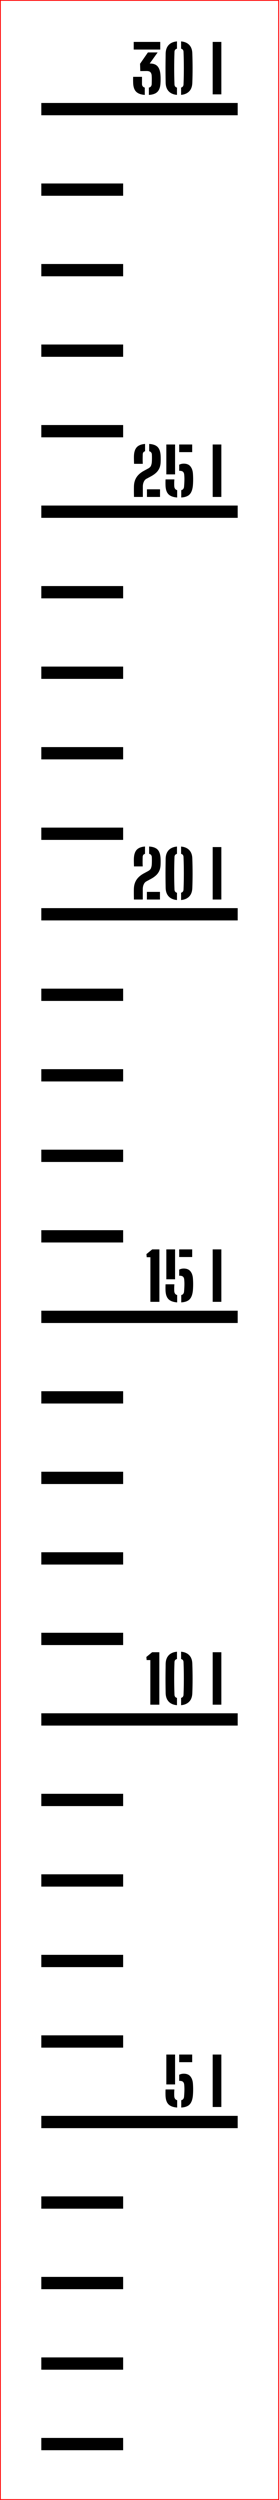 ﻿<?xml version="1.0" encoding="UTF-8"?>
<svg xmlns:xlink="http://www.w3.org/1999/xlink" viewBox="0 0 34.1 305.039" version="1.1" style="font-synthesis: none;" width="34.1mm" height="305.039mm" xmlns="http://www.w3.org/2000/svg">
  <defs />
  <style>	</style>
  <path d="M 0 0 L 34.1 0 L 34.1 305.039 L 0 305.039 Z " stroke="none" fill-rule="nonzero" fill="#FFFFFF" fill-opacity="1" transform="matrix(1,0,0,1,0,0)" />
  <path d="M 0 284.157 L 10 284.157 L 10 285.657 L 0 285.657 Z " stroke="none" fill-rule="evenodd" fill="#000000" fill-opacity="1" transform="matrix(1,0,0,1,5.05,13.314)" id="mark1 l" />
  <path d="M 0 274.333 L 10 274.333 L 10 275.833 L 0 275.833 Z " stroke="none" fill-rule="evenodd" fill="#000000" fill-opacity="1" transform="matrix(1,0,0,1,5.05,13.314)" id="mark2 l" />
  <path d="M 0 264.508 L 10 264.508 L 10 266.008 L 0 266.008 Z " stroke="none" fill-rule="evenodd" fill="#000000" fill-opacity="1" transform="matrix(1,0,0,1,5.05,13.314)" id="mark3 l" />
  <path d="M 0 254.684 L 10 254.684 L 10 256.184 L 0 256.184 Z " stroke="none" fill-rule="evenodd" fill="#000000" fill-opacity="1" transform="matrix(1,0,0,1,5.05,13.314)" id="mark4 l" />
  <path d="M 0 244.859 L 24 244.859 L 24 246.359 L 0 246.359 Z " stroke="none" fill-rule="evenodd" fill="#000000" fill-opacity="1" transform="matrix(1,0,0,1,5.05,13.314)" id="mark5 l" />
  <path d="M 15.18 242.361 C 15.175 242.188, 15.173 242.049, 15.176 241.943 C 15.179 241.838, 15.181 241.736, 15.184 241.637 L 16.264 241.637 C 16.256 241.715, 16.25 241.811, 16.246 241.925 C 16.242 242.04, 16.241 242.151, 16.242 242.257 C 16.243 242.364, 16.247 242.444, 16.252 242.497 C 16.263 242.617, 16.297 242.715, 16.356 242.791 C 16.415 242.867, 16.497 242.921, 16.604 242.953 L 16.604 243.845 C 16.111 243.808, 15.753 243.673, 15.532 243.441 C 15.311 243.209, 15.193 242.849, 15.18 242.361 Z M 15.28 241.025 L 15.28 237.377 L 16.348 237.377 L 16.348 241.025 Z M 16.852 240.601 L 16.852 239.845 C 16.929 239.805, 17.015 239.773, 17.108 239.749 C 17.201 239.725, 17.301 239.713, 17.408 239.713 C 17.773 239.713, 18.047 239.829, 18.23 240.059 C 18.413 240.29, 18.515 240.604, 18.536 241.001 C 18.547 241.161, 18.553 241.32, 18.556 241.477 C 18.559 241.635, 18.557 241.788, 18.552 241.937 C 18.547 242.087, 18.539 242.227, 18.528 242.357 C 18.483 242.856, 18.353 243.221, 18.14 243.453 C 17.927 243.685, 17.581 243.816, 17.104 243.845 L 17.104 242.953 C 17.213 242.924, 17.296 242.871, 17.352 242.795 C 17.408 242.719, 17.44 242.62, 17.448 242.497 C 17.472 242.207, 17.486 241.945, 17.49 241.713 C 17.494 241.481, 17.485 241.26, 17.464 241.049 C 17.448 240.895, 17.397 240.779, 17.31 240.703 C 17.223 240.627, 17.091 240.589, 16.912 240.589 C 16.901 240.589, 16.891 240.591, 16.88 240.593 C 16.869 240.596, 16.86 240.599, 16.852 240.601 Z M 16.852 238.309 L 16.852 237.377 L 18.44 237.377 L 18.44 238.309 Z M 20.944 243.777 L 20.944 237.377 L 22.004 237.377 L 22.004 243.777 Z " stroke="none" fill-rule="nonzero" fill="#000000" fill-opacity="1" transform="matrix(1,0,0,1,5.05,13.314)" id="text5 l" />
  <path d="M 0 235.035 L 10 235.035 L 10 236.535 L 0 236.535 Z " stroke="none" fill-rule="evenodd" fill="#000000" fill-opacity="1" transform="matrix(1,0,0,1,5.05,13.314)" id="mark6 l" />
  <path d="M 0 225.211 L 10 225.211 L 10 226.711 L 0 226.711 Z " stroke="none" fill-rule="evenodd" fill="#000000" fill-opacity="1" transform="matrix(1,0,0,1,5.05,13.314)" id="mark7 l" />
  <path d="M 0 215.386 L 10 215.386 L 10 216.886 L 0 216.886 Z " stroke="none" fill-rule="evenodd" fill="#000000" fill-opacity="1" transform="matrix(1,0,0,1,5.05,13.314)" id="mark8 l" />
  <path d="M 0 205.562 L 10 205.562 L 10 207.062 L 0 207.062 Z " stroke="none" fill-rule="evenodd" fill="#000000" fill-opacity="1" transform="matrix(1,0,0,1,5.05,13.314)" id="mark9 l" />
  <path d="M 0 195.738 L 24 195.738 L 24 197.238 L 0 197.238 Z " stroke="none" fill-rule="evenodd" fill="#000000" fill-opacity="1" transform="matrix(1,0,0,1,5.05,13.314)" id="mark10 l" />
  <path d="M 13.324 194.688 L 13.324 189.244 L 12.872 189.244 L 12.84 188.864 L 13.544 188.288 L 14.424 188.288 L 14.424 194.688 Z M 15.196 193.276 C 15.188 192.846, 15.183 192.43, 15.18 192.026 C 15.177 191.622, 15.178 191.226, 15.182 190.84 C 15.186 190.453, 15.191 190.072, 15.196 189.696 C 15.209 189.256, 15.334 188.91, 15.57 188.66 C 15.806 188.409, 16.143 188.264, 16.58 188.224 L 16.58 189.112 C 16.383 189.168, 16.281 189.297, 16.276 189.5 C 16.263 189.87, 16.253 190.218, 16.248 190.544 C 16.243 190.869, 16.24 191.186, 16.24 191.494 C 16.24 191.802, 16.243 192.116, 16.248 192.438 C 16.253 192.759, 16.263 193.102, 16.276 193.468 C 16.281 193.676, 16.383 193.808, 16.58 193.864 L 16.58 194.752 C 16.143 194.712, 15.806 194.566, 15.57 194.314 C 15.334 194.062, 15.209 193.716, 15.196 193.276 Z M 17.084 194.752 L 17.084 193.86 C 17.268 193.806, 17.367 193.682, 17.38 193.488 C 17.399 193.021, 17.411 192.572, 17.416 192.142 C 17.421 191.711, 17.421 191.28, 17.416 190.85 C 17.411 190.419, 17.399 189.966, 17.38 189.492 C 17.375 189.297, 17.276 189.17, 17.084 189.112 L 17.084 188.224 C 17.513 188.264, 17.847 188.409, 18.084 188.66 C 18.321 188.91, 18.445 189.256, 18.456 189.696 C 18.467 190.01, 18.475 190.32, 18.48 190.626 C 18.485 190.931, 18.488 191.232, 18.488 191.528 C 18.488 191.824, 18.485 192.117, 18.48 192.408 C 18.475 192.698, 18.467 192.988, 18.456 193.276 C 18.44 193.726, 18.312 194.075, 18.072 194.322 C 17.832 194.568, 17.503 194.712, 17.084 194.752 Z M 20.944 194.688 L 20.944 188.288 L 22.004 188.288 L 22.004 194.688 Z " stroke="none" fill-rule="nonzero" fill="#000000" fill-opacity="1" transform="matrix(1,0,0,1,5.05,13.314)" id="text10 l" />
  <path d="M 0 185.913 L 10 185.913 L 10 187.413 L 0 187.413 Z " stroke="none" fill-rule="evenodd" fill="#000000" fill-opacity="1" transform="matrix(1,0,0,1,5.05,13.314)" id="mark11 l" />
  <path d="M 0 176.089 L 10 176.089 L 10 177.589 L 0 177.589 Z " stroke="none" fill-rule="evenodd" fill="#000000" fill-opacity="1" transform="matrix(1,0,0,1,5.05,13.314)" id="mark12 l" />
  <path d="M 0 166.264 L 10 166.264 L 10 167.764 L 0 167.764 Z " stroke="none" fill-rule="evenodd" fill="#000000" fill-opacity="1" transform="matrix(1,0,0,1,5.05,13.314)" id="mark13 l" />
  <path d="M 0 156.44 L 10 156.44 L 10 157.94 L 0 157.94 Z " stroke="none" fill-rule="evenodd" fill="#000000" fill-opacity="1" transform="matrix(1,0,0,1,5.05,13.314)" id="mark14 l" />
  <path d="M 0 146.616 L 24 146.616 L 24 148.116 L 0 148.116 Z " stroke="none" fill-rule="evenodd" fill="#000000" fill-opacity="1" transform="matrix(1,0,0,1,5.05,13.314)" id="mark15 l" />
  <path d="M 13.332 145.534 L 13.332 140.09 L 12.88 140.09 L 12.848 139.71 L 13.552 139.134 L 14.432 139.134 L 14.432 145.534 Z M 15.18 144.118 C 15.175 143.944, 15.173 143.805, 15.176 143.7 C 15.179 143.594, 15.181 143.492, 15.184 143.394 L 16.264 143.394 C 16.256 143.471, 16.25 143.567, 16.246 143.682 C 16.242 143.796, 16.241 143.907, 16.242 144.014 C 16.243 144.12, 16.247 144.2, 16.252 144.254 C 16.263 144.374, 16.297 144.472, 16.356 144.548 C 16.415 144.624, 16.497 144.678, 16.604 144.71 L 16.604 145.602 C 16.111 145.564, 15.753 145.43, 15.532 145.198 C 15.311 144.966, 15.193 144.606, 15.18 144.118 Z M 15.28 142.782 L 15.28 139.134 L 16.348 139.134 L 16.348 142.782 Z M 16.852 142.358 L 16.852 141.602 C 16.929 141.562, 17.015 141.53, 17.108 141.506 C 17.201 141.482, 17.301 141.47, 17.408 141.47 C 17.773 141.47, 18.047 141.585, 18.23 141.816 C 18.413 142.046, 18.515 142.36, 18.536 142.758 C 18.547 142.918, 18.553 143.076, 18.556 143.234 C 18.559 143.391, 18.557 143.544, 18.552 143.694 C 18.547 143.843, 18.539 143.983, 18.528 144.114 C 18.483 144.612, 18.353 144.978, 18.14 145.21 C 17.927 145.442, 17.581 145.572, 17.104 145.602 L 17.104 144.71 C 17.213 144.68, 17.296 144.628, 17.352 144.552 C 17.408 144.476, 17.44 144.376, 17.448 144.254 C 17.472 143.963, 17.486 143.702, 17.49 143.47 C 17.494 143.238, 17.485 143.016, 17.464 142.806 C 17.448 142.651, 17.397 142.536, 17.31 142.46 C 17.223 142.384, 17.091 142.346, 16.912 142.346 C 16.901 142.346, 16.891 142.347, 16.88 142.35 C 16.869 142.352, 16.86 142.355, 16.852 142.358 Z M 16.852 140.066 L 16.852 139.134 L 18.44 139.134 L 18.44 140.066 Z M 20.944 145.534 L 20.944 139.134 L 22.004 139.134 L 22.004 145.534 Z " stroke="none" fill-rule="nonzero" fill="#000000" fill-opacity="1" transform="matrix(1,0,0,1,5.05,13.314)" id="text15 l" />
  <path d="M 0 136.791 L 10 136.791 L 10 138.291 L 0 138.291 Z " stroke="none" fill-rule="evenodd" fill="#000000" fill-opacity="1" transform="matrix(1,0,0,1,5.05,13.314)" id="mark16 l" />
  <path d="M 0 126.967 L 10 126.967 L 10 128.467 L 0 128.467 Z " stroke="none" fill-rule="evenodd" fill="#000000" fill-opacity="1" transform="matrix(1,0,0,1,5.05,13.314)" id="mark17 l" />
  <path d="M 0 117.143 L 10 117.143 L 10 118.643 L 0 118.643 Z " stroke="none" fill-rule="evenodd" fill="#000000" fill-opacity="1" transform="matrix(1,0,0,1,5.05,13.314)" id="mark18 l" />
  <path d="M 0 107.318 L 10 107.318 L 10 108.818 L 0 108.818 Z " stroke="none" fill-rule="evenodd" fill="#000000" fill-opacity="1" transform="matrix(1,0,0,1,5.05,13.314)" id="mark19 l" />
  <path d="M 0 97.494 L 24 97.494 L 24 98.994 L 0 98.994 Z " stroke="none" fill-rule="evenodd" fill="#000000" fill-opacity="1" transform="matrix(1,0,0,1,5.05,13.314)" id="mark20 l" />
  <path d="M 11.32 96.444 C 11.317 96.345, 11.315 96.256, 11.314 96.178 C 11.313 96.099, 11.311 96.025, 11.31 95.956 C 11.309 95.886, 11.308 95.814, 11.308 95.74 C 11.308 95.665, 11.308 95.58, 11.308 95.486 C 11.308 95.391, 11.309 95.28, 11.312 95.152 C 11.32 94.858, 11.37 94.596, 11.462 94.366 C 11.554 94.135, 11.688 93.929, 11.864 93.748 C 12.04 93.566, 12.257 93.405, 12.516 93.264 L 13.048 92.976 C 13.235 92.874, 13.354 92.752, 13.406 92.61 C 13.458 92.467, 13.488 92.333, 13.496 92.208 C 13.507 92.061, 13.513 91.904, 13.514 91.738 C 13.515 91.571, 13.512 91.414, 13.504 91.268 C 13.499 91.164, 13.469 91.078, 13.414 91.01 C 13.359 90.942, 13.28 90.893, 13.176 90.864 L 13.176 89.976 C 13.664 90.008, 14.014 90.139, 14.226 90.37 C 14.438 90.6, 14.555 90.961, 14.576 91.452 C 14.579 91.516, 14.581 91.581, 14.582 91.648 C 14.583 91.714, 14.584 91.779, 14.584 91.842 C 14.584 91.904, 14.583 91.966, 14.582 92.028 C 14.581 92.089, 14.579 92.149, 14.576 92.208 C 14.565 92.493, 14.512 92.74, 14.416 92.948 C 14.32 93.156, 14.19 93.336, 14.026 93.488 C 13.862 93.64, 13.672 93.776, 13.456 93.896 L 12.852 94.224 C 12.737 94.285, 12.647 94.369, 12.582 94.476 C 12.517 94.582, 12.47 94.696, 12.442 94.816 C 12.414 94.936, 12.4 95.048, 12.4 95.152 L 12.4 96.444 Z M 11.328 92.404 C 11.323 92.286, 11.319 92.172, 11.316 92.06 C 11.313 91.948, 11.311 91.842, 11.31 91.742 C 11.309 91.642, 11.309 91.545, 11.312 91.452 C 11.331 90.964, 11.447 90.604, 11.662 90.374 C 11.877 90.143, 12.213 90.01, 12.672 89.976 L 12.672 90.868 C 12.576 90.897, 12.505 90.944, 12.46 91.008 C 12.415 91.072, 12.391 91.149, 12.388 91.24 C 12.383 91.448, 12.379 91.641, 12.378 91.82 C 12.377 91.998, 12.381 92.193, 12.392 92.404 Z M 12.904 96.444 L 12.904 95.512 L 14.5 95.512 L 14.5 96.444 Z M 15.196 95.032 C 15.188 94.602, 15.183 94.186, 15.18 93.782 C 15.177 93.378, 15.178 92.982, 15.182 92.596 C 15.186 92.209, 15.191 91.828, 15.196 91.452 C 15.209 91.012, 15.334 90.666, 15.57 90.416 C 15.806 90.165, 16.143 90.02, 16.58 89.98 L 16.58 90.868 C 16.383 90.924, 16.281 91.053, 16.276 91.256 C 16.263 91.626, 16.253 91.974, 16.248 92.3 C 16.243 92.625, 16.24 92.942, 16.24 93.25 C 16.24 93.558, 16.243 93.872, 16.248 94.194 C 16.253 94.515, 16.263 94.858, 16.276 95.224 C 16.281 95.432, 16.383 95.564, 16.58 95.62 L 16.58 96.508 C 16.143 96.468, 15.806 96.322, 15.57 96.07 C 15.334 95.818, 15.209 95.472, 15.196 95.032 Z M 17.084 96.508 L 17.084 95.616 C 17.268 95.562, 17.367 95.438, 17.38 95.244 C 17.399 94.777, 17.411 94.328, 17.416 93.898 C 17.421 93.467, 17.421 93.036, 17.416 92.606 C 17.411 92.175, 17.399 91.722, 17.38 91.248 C 17.375 91.053, 17.276 90.926, 17.084 90.868 L 17.084 89.98 C 17.513 90.02, 17.847 90.165, 18.084 90.416 C 18.321 90.666, 18.445 91.012, 18.456 91.452 C 18.467 91.766, 18.475 92.076, 18.48 92.382 C 18.485 92.687, 18.488 92.988, 18.488 93.284 C 18.488 93.58, 18.485 93.873, 18.48 94.164 C 18.475 94.454, 18.467 94.744, 18.456 95.032 C 18.44 95.482, 18.312 95.831, 18.072 96.078 C 17.832 96.324, 17.503 96.468, 17.084 96.508 Z M 20.944 96.444 L 20.944 90.044 L 22.004 90.044 L 22.004 96.444 Z " stroke="none" fill-rule="nonzero" fill="#000000" fill-opacity="1" transform="matrix(1,0,0,1,5.05,13.314)" id="text20 l" />
  <path d="M 0 87.669 L 10 87.669 L 10 89.169 L 0 89.169 Z " stroke="none" fill-rule="evenodd" fill="#000000" fill-opacity="1" transform="matrix(1,0,0,1,5.05,13.314)" id="mark21 l" />
  <path d="M 0 77.845 L 10 77.845 L 10 79.345 L 0 79.345 Z " stroke="none" fill-rule="evenodd" fill="#000000" fill-opacity="1" transform="matrix(1,0,0,1,5.05,13.314)" id="mark22 l" />
  <path d="M 0 68.021 L 10 68.021 L 10 69.521 L 0 69.521 Z " stroke="none" fill-rule="evenodd" fill="#000000" fill-opacity="1" transform="matrix(1,0,0,1,5.05,13.314)" id="mark23 l" />
  <path d="M 0 58.196 L 10 58.196 L 10 59.696 L 0 59.696 Z " stroke="none" fill-rule="evenodd" fill="#000000" fill-opacity="1" transform="matrix(1,0,0,1,5.05,13.314)" id="mark24 l" />
  <path d="M 0 48.372 L 24 48.372 L 24 49.872 L 0 49.872 Z " stroke="none" fill-rule="evenodd" fill="#000000" fill-opacity="1" transform="matrix(1,0,0,1,5.05,13.314)" id="mark25 l" />
  <path d="M 11.328 47.322 C 11.325 47.223, 11.323 47.135, 11.322 47.056 C 11.321 46.977, 11.319 46.903, 11.318 46.834 C 11.317 46.765, 11.316 46.693, 11.316 46.618 C 11.316 46.543, 11.316 46.459, 11.316 46.364 C 11.316 46.269, 11.317 46.158, 11.32 46.03 C 11.328 45.737, 11.378 45.475, 11.47 45.244 C 11.562 45.013, 11.696 44.807, 11.872 44.626 C 12.048 44.445, 12.265 44.283, 12.524 44.142 L 13.056 43.854 C 13.243 43.753, 13.362 43.631, 13.414 43.488 C 13.466 43.345, 13.496 43.211, 13.504 43.086 C 13.515 42.939, 13.521 42.783, 13.522 42.616 C 13.523 42.449, 13.52 42.293, 13.512 42.146 C 13.507 42.042, 13.477 41.956, 13.422 41.888 C 13.367 41.82, 13.288 41.771, 13.184 41.742 L 13.184 40.854 C 13.672 40.886, 14.022 41.017, 14.234 41.248 C 14.446 41.479, 14.563 41.839, 14.584 42.33 C 14.587 42.394, 14.589 42.459, 14.59 42.526 C 14.591 42.593, 14.592 42.657, 14.592 42.72 C 14.592 42.783, 14.591 42.845, 14.59 42.906 C 14.589 42.967, 14.587 43.027, 14.584 43.086 C 14.573 43.371, 14.52 43.618, 14.424 43.826 C 14.328 44.034, 14.198 44.214, 14.034 44.366 C 13.87 44.518, 13.68 44.654, 13.464 44.774 L 12.86 45.102 C 12.745 45.163, 12.655 45.247, 12.59 45.354 C 12.525 45.461, 12.478 45.574, 12.45 45.694 C 12.422 45.814, 12.408 45.926, 12.408 46.03 L 12.408 47.322 Z M 11.336 43.282 C 11.331 43.165, 11.327 43.05, 11.324 42.938 C 11.321 42.826, 11.319 42.72, 11.318 42.62 C 11.317 42.52, 11.317 42.423, 11.32 42.33 C 11.339 41.842, 11.455 41.483, 11.67 41.252 C 11.885 41.021, 12.221 40.889, 12.68 40.854 L 12.68 41.746 C 12.584 41.775, 12.513 41.822, 12.468 41.886 C 12.423 41.95, 12.399 42.027, 12.396 42.118 C 12.391 42.326, 12.387 42.519, 12.386 42.698 C 12.385 42.877, 12.389 43.071, 12.4 43.282 Z M 12.912 47.322 L 12.912 46.39 L 14.508 46.39 L 14.508 47.322 Z M 15.18 45.906 C 15.175 45.733, 15.173 45.593, 15.176 45.488 C 15.179 45.383, 15.181 45.281, 15.184 45.182 L 16.264 45.182 C 16.256 45.259, 16.25 45.355, 16.246 45.47 C 16.242 45.585, 16.241 45.695, 16.242 45.802 C 16.243 45.909, 16.247 45.989, 16.252 46.042 C 16.263 46.162, 16.297 46.26, 16.356 46.336 C 16.415 46.412, 16.497 46.466, 16.604 46.498 L 16.604 47.39 C 16.111 47.353, 15.753 47.218, 15.532 46.986 C 15.311 46.754, 15.193 46.394, 15.18 45.906 Z M 15.28 44.57 L 15.28 40.922 L 16.348 40.922 L 16.348 44.57 Z M 16.852 44.146 L 16.852 43.39 C 16.929 43.35, 17.015 43.318, 17.108 43.294 C 17.201 43.27, 17.301 43.258, 17.408 43.258 C 17.773 43.258, 18.047 43.373, 18.23 43.604 C 18.413 43.835, 18.515 44.149, 18.536 44.546 C 18.547 44.706, 18.553 44.865, 18.556 45.022 C 18.559 45.179, 18.557 45.333, 18.552 45.482 C 18.547 45.631, 18.539 45.771, 18.528 45.902 C 18.483 46.401, 18.353 46.766, 18.14 46.998 C 17.927 47.23, 17.581 47.361, 17.104 47.39 L 17.104 46.498 C 17.213 46.469, 17.296 46.416, 17.352 46.34 C 17.408 46.264, 17.44 46.165, 17.448 46.042 C 17.472 45.751, 17.486 45.49, 17.49 45.258 C 17.494 45.026, 17.485 44.805, 17.464 44.594 C 17.448 44.439, 17.397 44.324, 17.31 44.248 C 17.223 44.172, 17.091 44.134, 16.912 44.134 C 16.901 44.134, 16.891 44.135, 16.88 44.138 C 16.869 44.141, 16.86 44.143, 16.852 44.146 Z M 16.852 41.854 L 16.852 40.922 L 18.44 40.922 L 18.44 41.854 Z M 20.944 47.322 L 20.944 40.922 L 22.004 40.922 L 22.004 47.322 Z " stroke="none" fill-rule="nonzero" fill="#000000" fill-opacity="1" transform="matrix(1,0,0,1,5.05,13.314)" id="text25 l" />
  <path d="M 0 38.548 L 10 38.548 L 10 40.048 L 0 40.048 Z " stroke="none" fill-rule="evenodd" fill="#000000" fill-opacity="1" transform="matrix(1,0,0,1,5.05,13.314)" id="mark26 l" />
  <path d="M 0 28.723 L 10 28.723 L 10 30.223 L 0 30.223 Z " stroke="none" fill-rule="evenodd" fill="#000000" fill-opacity="1" transform="matrix(1,0,0,1,5.05,13.314)" id="mark27 l" />
  <path d="M 0 18.899 L 10 18.899 L 10 20.399 L 0 20.399 Z " stroke="none" fill-rule="evenodd" fill="#000000" fill-opacity="1" transform="matrix(1,0,0,1,5.05,13.314)" id="mark28 l" />
  <path d="M 0 9.074 L 10 9.074 L 10 10.574 L 0 10.574 Z " stroke="none" fill-rule="evenodd" fill="#000000" fill-opacity="1" transform="matrix(1,0,0,1,5.05,13.314)" id="mark29 l" />
  <path d="M 0 -0.75 L 24 -0.75 L 24 0.75 L 0 0.75 Z " stroke="none" fill-rule="evenodd" fill="#000000" fill-opacity="1" transform="matrix(1,0,0,1,5.05,13.314)" id="mark30 l" />
  <path d="M 11.224 -3.216 C 11.221 -3.317, 11.219 -3.401, 11.218 -3.468 C 11.217 -3.535, 11.217 -3.603, 11.218 -3.672 C 11.219 -3.741, 11.221 -3.831, 11.224 -3.94 L 12.304 -3.94 L 12.304 -3.076 C 12.304 -2.839, 12.417 -2.688, 12.644 -2.624 L 12.644 -1.732 C 12.156 -1.769, 11.801 -1.904, 11.578 -2.136 C 11.355 -2.368, 11.237 -2.728, 11.224 -3.216 Z M 11.292 -7.268 L 11.292 -8.2 L 14.536 -8.2 L 14.536 -7.268 Z M 13.144 -2.62 C 13.368 -2.676, 13.484 -2.827, 13.492 -3.072 C 13.497 -3.275, 13.501 -3.457, 13.502 -3.62 C 13.503 -3.783, 13.499 -3.94, 13.488 -4.092 C 13.48 -4.249, 13.432 -4.383, 13.344 -4.492 C 13.256 -4.601, 13.089 -4.653, 12.844 -4.648 L 12.096 -4.64 L 12.068 -5.532 L 13.028 -6.916 L 14.216 -6.916 L 13.248 -5.564 L 13.28 -5.564 C 13.712 -5.564, 14.029 -5.441, 14.23 -5.196 C 14.431 -4.951, 14.544 -4.573, 14.568 -4.064 C 14.573 -3.992, 14.577 -3.92, 14.578 -3.848 C 14.579 -3.776, 14.58 -3.705, 14.58 -3.636 C 14.58 -3.567, 14.579 -3.497, 14.578 -3.428 C 14.577 -3.359, 14.573 -3.288, 14.568 -3.216 C 14.549 -2.72, 14.429 -2.355, 14.206 -2.122 C 13.983 -1.889, 13.631 -1.759, 13.148 -1.732 Z M 15.196 -3.212 C 15.188 -3.641, 15.183 -4.058, 15.18 -4.462 C 15.177 -4.866, 15.178 -5.261, 15.182 -5.648 C 15.186 -6.035, 15.191 -6.416, 15.196 -6.792 C 15.209 -7.232, 15.334 -7.577, 15.57 -7.828 C 15.806 -8.079, 16.143 -8.224, 16.58 -8.264 L 16.58 -7.376 C 16.383 -7.32, 16.281 -7.191, 16.276 -6.988 C 16.263 -6.617, 16.253 -6.269, 16.248 -5.944 C 16.243 -5.619, 16.24 -5.302, 16.24 -4.994 C 16.24 -4.686, 16.243 -4.371, 16.248 -4.05 C 16.253 -3.729, 16.263 -3.385, 16.276 -3.02 C 16.281 -2.812, 16.383 -2.68, 16.58 -2.624 L 16.58 -1.736 C 16.143 -1.776, 15.806 -1.922, 15.57 -2.174 C 15.334 -2.426, 15.209 -2.772, 15.196 -3.212 Z M 17.084 -1.736 L 17.084 -2.628 C 17.268 -2.681, 17.367 -2.805, 17.38 -3 C 17.399 -3.467, 17.411 -3.915, 17.416 -4.346 C 17.421 -4.777, 17.421 -5.207, 17.416 -5.638 C 17.411 -6.069, 17.399 -6.521, 17.38 -6.996 C 17.375 -7.191, 17.276 -7.317, 17.084 -7.376 L 17.084 -8.264 C 17.513 -8.224, 17.847 -8.079, 18.084 -7.828 C 18.321 -7.577, 18.445 -7.232, 18.456 -6.792 C 18.467 -6.477, 18.475 -6.167, 18.48 -5.862 C 18.485 -5.557, 18.488 -5.256, 18.488 -4.96 C 18.488 -4.664, 18.485 -4.371, 18.48 -4.08 C 18.475 -3.789, 18.467 -3.5, 18.456 -3.212 C 18.44 -2.761, 18.312 -2.413, 18.072 -2.166 C 17.832 -1.919, 17.503 -1.776, 17.084 -1.736 Z M 20.944 -1.8 L 20.944 -8.2 L 22.004 -8.2 L 22.004 -1.8 Z " stroke="none" fill-rule="nonzero" fill="#000000" fill-opacity="1" transform="matrix(1,0,0,1,5.05,13.314)" id="text30 l" />
  <path d="M -5 -13.264 L 29 -13.264 L 29 291.675 L -5 291.675 Z " stroke="#FF0000" stroke-opacity="1" stroke-width="0.1" stroke-linecap="butt" stroke-linejoin="miter" fill="none" transform="matrix(1,0,0,1,5.05,13.314)" />
</svg>